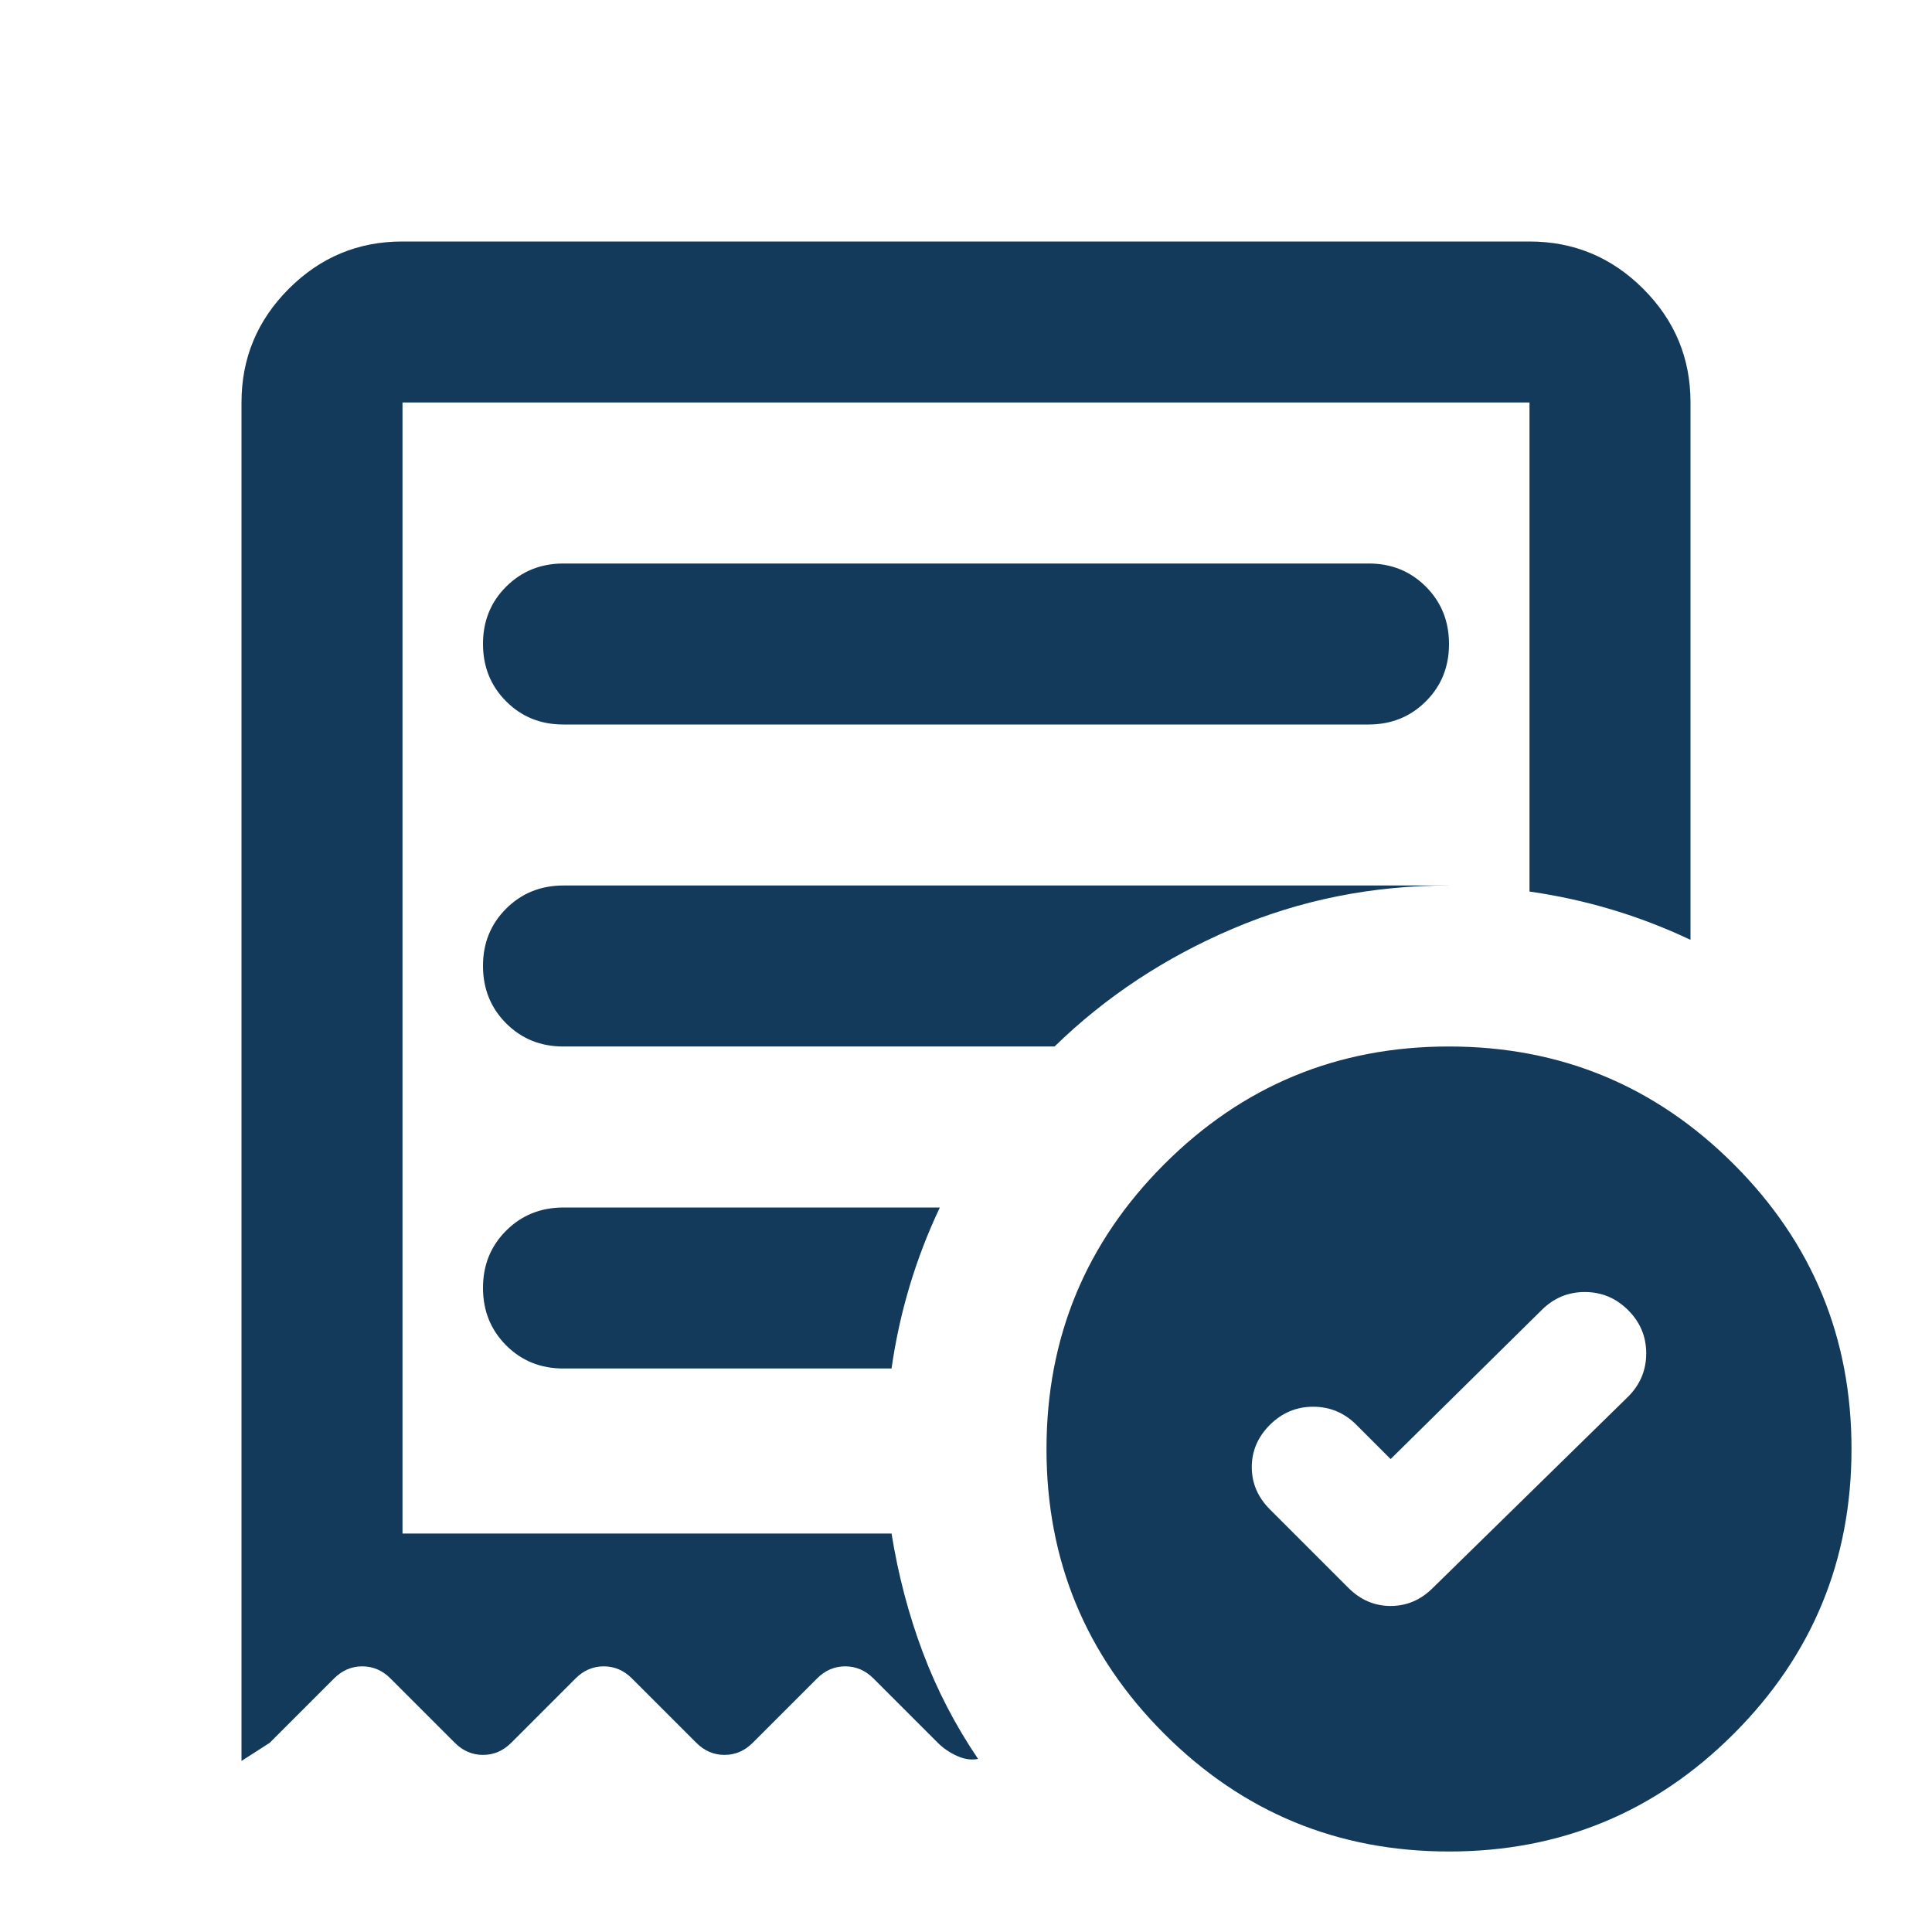 <svg xmlns="http://www.w3.org/2000/svg" width="1em" height="1em" viewBox="0 0 24 24"><path fill="#13395b" d="m17.275 18.125l-.425-.425q-.225-.225-.537-.225t-.538.225q-.225.225-.225.525t.225.525l.975.975q.225.225.525.225t.525-.225l2.425-2.375q.225-.225.225-.538t-.225-.537q-.225-.225-.538-.225t-.537.225l-1.875 1.85ZM7 9h10q.425 0 .713-.288T18 8q0-.425-.288-.713T17 7H7q-.425 0-.713.288T6 8q0 .425.288.713T7 9Zm11 14q-2.075 0-3.538-1.463T13 18q0-2.075 1.463-3.538T18 13q2.075 0 3.538 1.463T23 18q0 2.075-1.463 3.538T18 23ZM3 21.875V5q0-.825.588-1.413T5 3h14q.825 0 1.413.588T21 5v6.675q-.475-.225-.975-.375T19 11.075V5H5v14.05h6.075q.125.775.388 1.475t.687 1.325q-.125.025-.263-.038t-.237-.162l-.8-.8q-.15-.15-.35-.15t-.35.15l-.8.8q-.15.15-.35.15t-.35-.15l-.8-.8q-.15-.15-.35-.15t-.35.15l-.8.8q-.15.15-.35.15t-.35-.15l-.8-.8q-.15-.15-.35-.15t-.35.15l-.8.8l-.35.225ZM7 17h4.075q.075-.525.225-1.025t.375-.975H7q-.425 0-.713.288T6 16q0 .425.288.713T7 17Zm0-4h6.1q.95-.925 2.213-1.463T18 11H7q-.425 0-.713.288T6 12q0 .425.288.713T7 13Zm-2 6.05V5v14.05Z"/></svg>